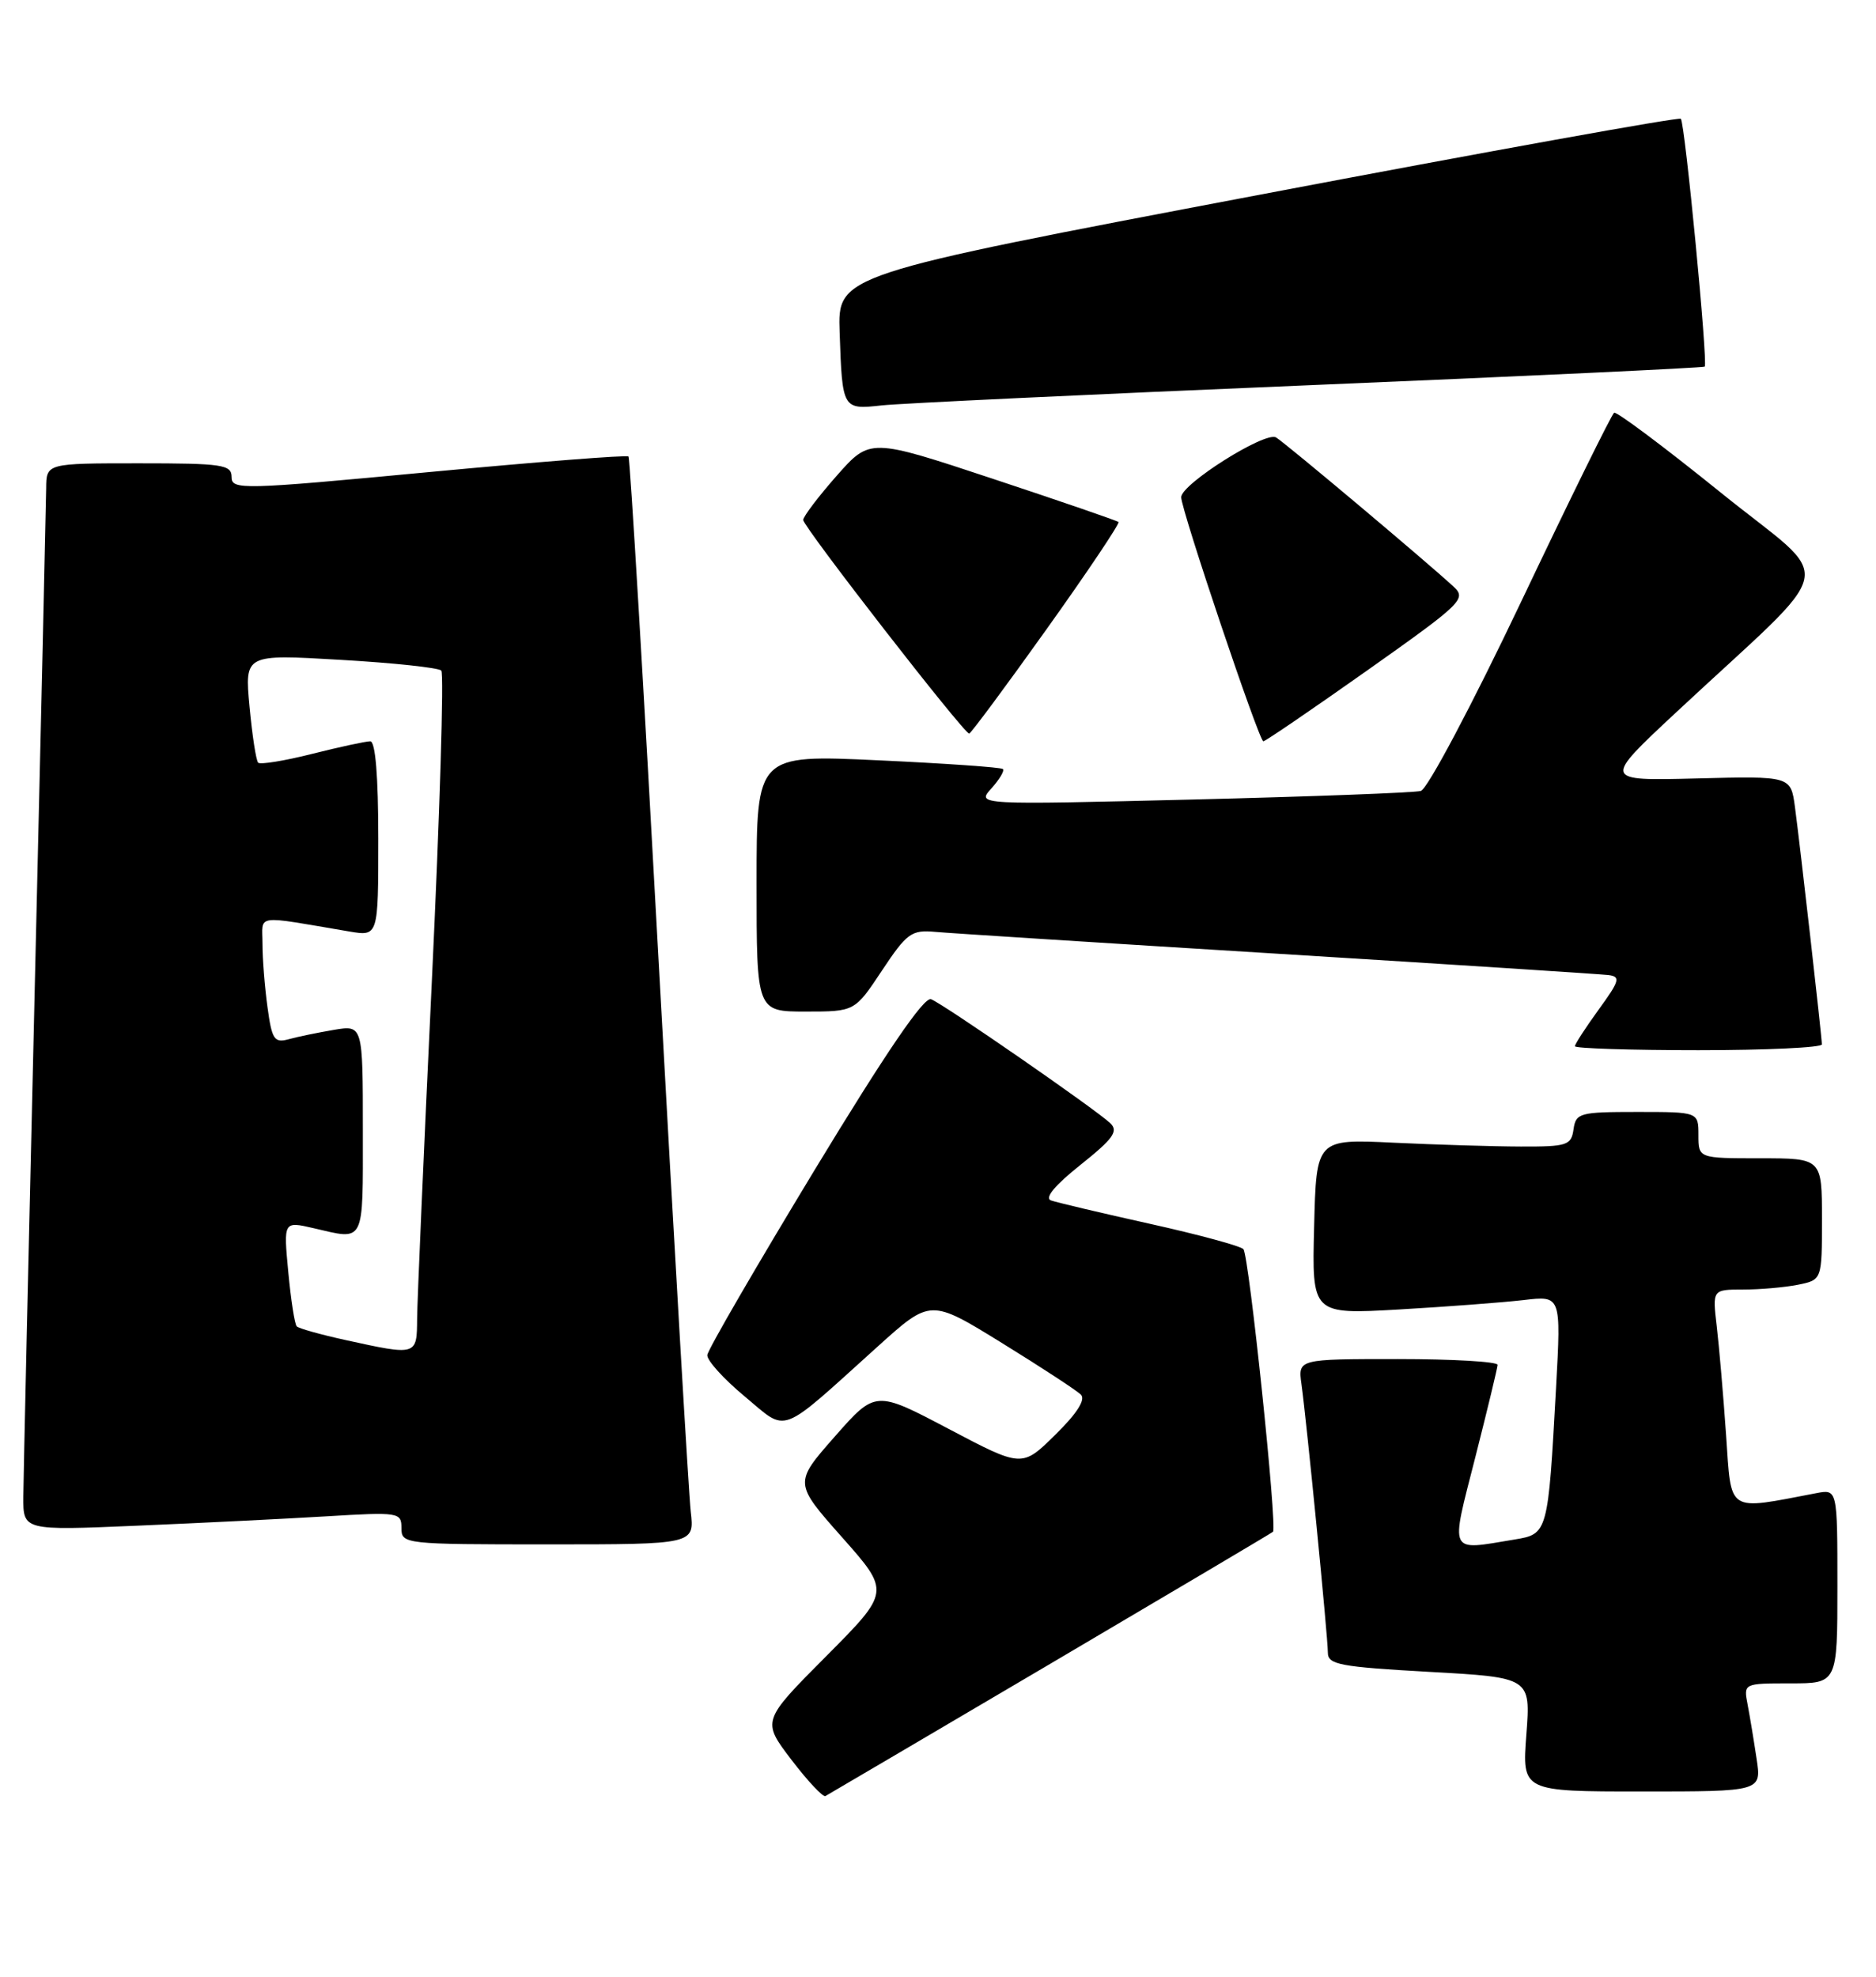 <?xml version="1.0" encoding="UTF-8" standalone="no"?>
<!DOCTYPE svg PUBLIC "-//W3C//DTD SVG 1.1//EN" "http://www.w3.org/Graphics/SVG/1.1/DTD/svg11.dtd" >
<svg xmlns="http://www.w3.org/2000/svg" xmlns:xlink="http://www.w3.org/1999/xlink" version="1.1" viewBox="0 0 243 256">
 <g >
 <path fill="currentColor"
d=" M 136.00 215.49 C 151.68 206.25 164.68 198.55 164.89 198.37 C 165.48 197.89 161.79 162.62 161.06 161.77 C 160.72 161.37 155.28 159.89 148.97 158.49 C 142.66 157.09 136.89 155.72 136.14 155.46 C 135.26 155.15 136.63 153.50 139.96 150.85 C 144.20 147.47 144.90 146.49 143.82 145.46 C 141.91 143.65 122.21 130.02 120.60 129.40 C 119.69 129.05 114.79 136.23 105.49 151.56 C 97.93 164.04 91.68 174.80 91.62 175.48 C 91.55 176.16 93.73 178.57 96.45 180.83 C 102.14 185.56 100.68 186.11 113.72 174.35 C 120.53 168.21 120.53 168.21 129.78 173.92 C 134.87 177.06 139.47 180.07 140.01 180.61 C 140.65 181.25 139.50 183.05 136.68 185.82 C 132.38 190.05 132.38 190.05 122.89 185.05 C 113.40 180.05 113.40 180.05 108.12 186.05 C 102.84 192.05 102.84 192.05 109.08 199.09 C 115.32 206.13 115.32 206.13 107.00 214.50 C 98.68 222.86 98.68 222.86 102.51 227.89 C 104.62 230.65 106.60 232.77 106.92 232.59 C 107.24 232.42 120.32 224.72 136.00 215.49 Z  M 227.53 227.75 C 227.18 225.41 226.66 222.26 226.37 220.75 C 225.84 218.00 225.84 218.00 231.92 218.00 C 238.00 218.00 238.00 218.00 238.00 205.42 C 238.00 192.84 238.00 192.84 235.25 193.37 C 223.56 195.60 224.29 196.07 223.58 185.82 C 223.22 180.69 222.68 174.36 222.37 171.75 C 221.81 167.00 221.81 167.00 225.78 167.00 C 227.96 167.00 231.16 166.72 232.88 166.38 C 236.00 165.75 236.00 165.75 236.00 157.88 C 236.00 150.00 236.00 150.00 228.00 150.00 C 220.00 150.00 220.00 150.00 220.00 147.00 C 220.00 144.00 220.00 144.00 212.07 144.00 C 204.61 144.00 204.12 144.13 203.82 146.25 C 203.53 148.32 202.99 148.50 197.00 148.48 C 193.43 148.47 186.00 148.24 180.50 147.98 C 170.50 147.50 170.50 147.50 170.22 158.86 C 169.93 170.22 169.93 170.22 181.22 169.58 C 187.42 169.22 194.68 168.67 197.36 168.36 C 202.21 167.78 202.21 167.78 201.56 179.64 C 200.52 198.57 200.50 198.66 196.18 199.37 C 187.54 200.80 187.85 201.45 191.09 188.75 C 192.66 182.56 193.97 177.16 193.98 176.75 C 193.99 176.34 188.18 176.00 181.06 176.00 C 168.13 176.00 168.13 176.00 168.58 179.25 C 169.26 184.18 172.00 212.01 172.00 214.02 C 172.00 215.57 173.54 215.86 185.14 216.51 C 198.27 217.24 198.27 217.24 197.71 224.62 C 197.15 232.00 197.15 232.00 212.67 232.00 C 228.18 232.00 228.18 232.00 227.53 227.75 Z  M 89.47 195.75 C 89.21 193.41 87.36 161.80 85.37 125.50 C 83.39 89.20 81.61 59.33 81.41 59.12 C 81.22 58.90 69.58 59.82 55.53 61.14 C 31.31 63.43 30.00 63.46 30.00 61.78 C 30.00 60.17 28.83 60.00 18.00 60.00 C 6.00 60.00 6.00 60.00 5.98 63.25 C 5.96 65.04 5.30 94.17 4.50 128.00 C 3.70 161.82 3.04 191.46 3.02 193.85 C 3.00 198.21 3.00 198.21 17.75 197.58 C 25.86 197.24 36.89 196.69 42.25 196.37 C 51.68 195.80 52.00 195.85 52.00 197.89 C 52.00 199.96 52.34 200.00 70.98 200.00 C 89.96 200.00 89.96 200.00 89.47 195.75 Z  M 235.99 135.25 C 235.98 134.22 233.16 109.42 232.50 104.50 C 231.96 100.50 231.96 100.50 219.78 100.81 C 207.61 101.12 207.61 101.12 217.05 92.31 C 238.66 72.16 237.89 75.91 222.89 63.79 C 215.61 57.91 209.39 53.26 209.08 53.45 C 208.76 53.65 203.34 64.66 197.04 77.91 C 190.66 91.32 184.90 102.19 184.04 102.43 C 183.19 102.66 169.90 103.16 154.50 103.54 C 126.50 104.23 126.50 104.23 128.41 102.11 C 129.46 100.94 130.14 99.81 129.91 99.59 C 129.68 99.37 122.41 98.86 113.75 98.46 C 98.00 97.73 98.00 97.73 98.00 114.37 C 98.00 131.00 98.00 131.00 104.36 131.00 C 110.72 131.00 110.72 131.00 114.24 125.69 C 117.47 120.83 118.06 120.40 121.14 120.68 C 122.99 120.85 142.95 122.12 165.50 123.51 C 188.05 124.90 207.32 126.15 208.33 126.27 C 209.95 126.47 209.80 127.00 207.08 130.74 C 205.39 133.07 204.00 135.21 204.00 135.49 C 204.00 135.77 211.20 136.00 220.00 136.00 C 228.80 136.00 236.00 135.66 235.99 135.25 Z  M 177.10 86.82 C 189.39 78.13 189.99 77.55 188.29 75.98 C 184.94 72.87 166.51 57.38 165.29 56.65 C 163.90 55.82 153.00 62.69 153.00 64.39 C 153.00 66.03 163.09 96.00 163.64 96.00 C 163.90 96.00 169.95 91.87 177.10 86.82 Z  M 135.58 81.46 C 140.90 74.01 145.08 67.77 144.88 67.60 C 144.67 67.42 137.34 64.90 128.59 62.00 C 112.69 56.73 112.69 56.73 108.38 61.61 C 106.01 64.30 104.06 66.87 104.04 67.33 C 104.00 68.17 124.84 95.00 125.54 95.00 C 125.74 95.00 130.27 88.91 135.58 81.46 Z  M 169.50 49.89 C 197.55 48.72 220.64 47.63 220.81 47.48 C 221.26 47.09 218.25 15.92 217.72 15.38 C 217.47 15.14 192.80 19.59 162.89 25.27 C 108.50 35.59 108.50 35.59 108.76 43.05 C 109.10 53.02 109.13 53.06 114.21 52.50 C 116.57 52.24 141.45 51.06 169.50 49.89 Z  M 44.72 173.53 C 41.53 172.83 38.71 172.04 38.44 171.77 C 38.17 171.51 37.68 168.33 37.34 164.72 C 36.72 158.15 36.72 158.15 40.61 159.05 C 47.33 160.61 47.00 161.26 47.00 146.37 C 47.00 132.74 47.00 132.74 43.25 133.37 C 41.19 133.72 38.55 134.26 37.40 134.58 C 35.53 135.09 35.22 134.63 34.65 130.44 C 34.29 127.84 34.00 124.15 34.00 122.23 C 34.00 118.34 32.76 118.52 45.25 120.63 C 49.00 121.26 49.00 121.26 49.00 108.63 C 49.00 100.52 48.63 96.00 47.96 96.00 C 47.38 96.00 43.99 96.73 40.42 97.63 C 36.85 98.53 33.71 99.04 33.44 98.77 C 33.17 98.50 32.67 95.23 32.32 91.50 C 31.69 84.72 31.69 84.72 44.09 85.45 C 50.92 85.84 56.80 86.47 57.16 86.84 C 57.52 87.20 56.97 105.28 55.94 127.00 C 54.91 148.72 54.05 168.41 54.03 170.75 C 54.00 175.58 54.03 175.57 44.72 173.53 Z "/>
</g>
</svg>